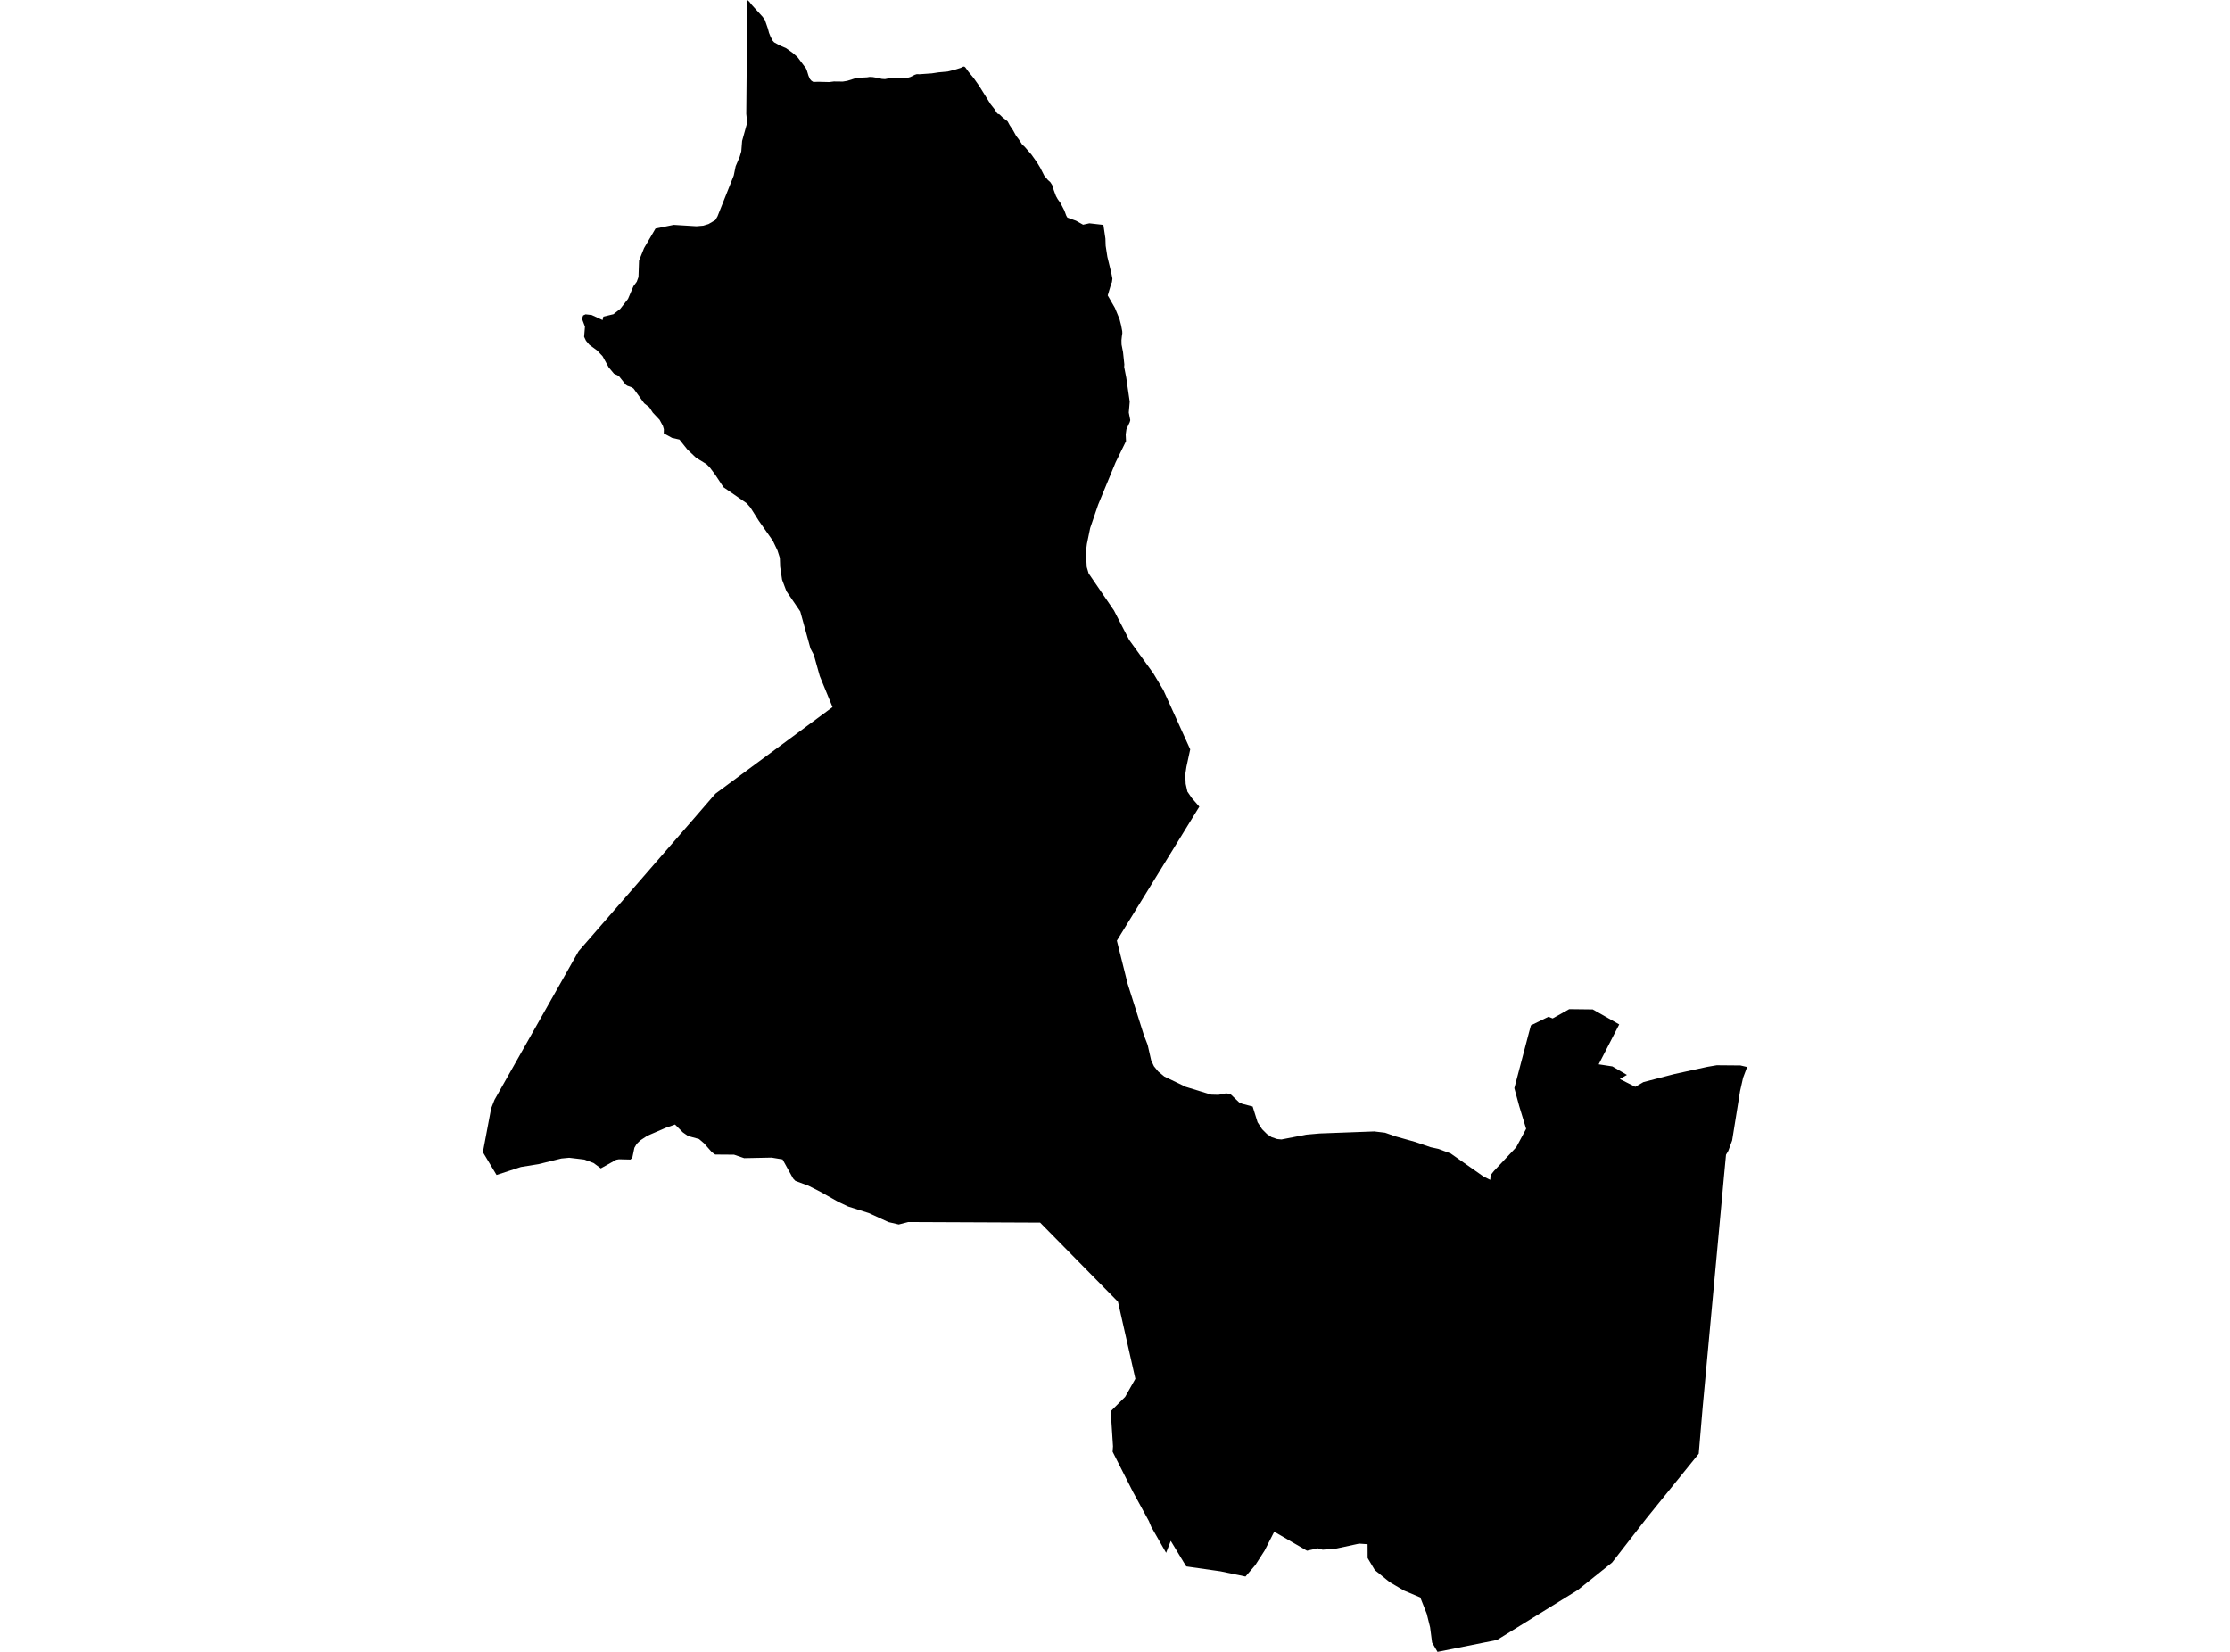 <?xml version='1.0'?>
<svg  baseProfile = 'tiny' width = '540' height = '400' stroke-linecap = 'round' stroke-linejoin = 'round' version='1.1' xmlns='http://www.w3.org/2000/svg'>
<path id='2211101001' title='2211101001'  d='M 272.667 106.825 270.142 111.976 265.915 122.219 263.991 127.851 263.197 131.713 262.952 133.66 263.159 137.315 263.616 138.854 269.757 147.843 273.436 154.97 279.26 163.011 281.708 167.103 288.215 181.458 287.301 185.671 287.017 187.532 287.113 189.807 287.537 191.697 288.614 193.26 290.422 195.333 270.45 227.775 273.061 238.221 276.985 250.619 277.909 253.023 278.755 256.741 279.424 258.183 280.453 259.453 281.939 260.679 287.123 263.175 293.288 265.065 295.048 265.113 296.91 264.753 297.919 264.897 300.055 266.936 300.848 267.301 303.335 267.941 304.527 271.76 305.624 273.443 306.797 274.616 307.927 275.366 309.259 275.818 310.313 275.919 316.348 274.751 319.613 274.467 332.776 273.977 335.397 274.289 337.951 275.184 342.707 276.521 346.429 277.795 348.281 278.199 351.262 279.3 359.284 284.927 360.871 285.701 360.958 284.561 361.746 283.571 367.161 277.8 369.556 273.342 367.873 267.821 366.7 263.488 370.249 250.003 370.711 248.291 374.962 246.218 375.981 246.613 379.992 244.362 385.691 244.429 392.097 248.06 387.124 257.722 390.442 258.231 393.968 260.29 392.246 261.28 395.983 263.18 397.959 262.031 405.437 260.088 413.43 258.337 415.705 257.948 421.447 257.996 423.068 258.376 422.091 260.977 421.36 264.214 419.442 276.165 418.509 278.685 417.956 279.618 417.451 284.946 417.037 289.505 412.305 340.751 411.348 352.024 398.656 367.707 390.375 378.369 389.413 379.138 382.046 385.034 362.506 397.115 348.098 400 346.78 397.745 346.304 394.066 345.487 390.771 343.924 386.818 339.975 385.145 336.513 383.11 332.92 380.201 331.175 377.282 331.16 373.934 329.809 373.838 329.116 373.79 323.663 374.964 320.296 375.262 319.109 374.925 316.497 375.507 316.492 375.507 308.557 370.905 306.244 375.449 303.969 378.994 301.603 381.749 301.598 381.749 295.539 380.489 287.262 379.306 286.714 378.431 283.506 373.127 283.415 373.348 282.376 376.012 278.774 369.712 278.207 368.337 274.384 361.325 269.425 351.538 269.517 350.235 268.964 341.728 272.46 338.246 274.932 333.874 270.719 315.215 251.867 296.055 219.934 295.916 217.631 296.507 215.145 295.93 210.403 293.747 205.363 292.155 202.925 290.996 198.563 288.539 195.797 287.139 192.609 285.951 192.051 285.369 189.497 280.753 186.843 280.315 180.201 280.45 177.749 279.608 173.19 279.574 172.382 279.002 170.497 276.867 169.27 275.818 166.625 275.092 165.356 274.207 163.456 272.303 161.186 273.111 156.762 275.02 155.059 276.136 154.174 276.997 153.621 277.934 153.112 280.368 152.659 280.786 149.885 280.719 149.216 280.839 145.489 282.922 143.734 281.623 141.507 280.791 137.833 280.353 135.943 280.531 130.417 281.897 126.142 282.585 120.241 284.518 116.932 279.002 118.933 268.403 119.741 266.335 140.103 230.334 148.807 220.331 168.607 197.54 172.906 192.567 173.252 192.183 201.597 171.229 198.51 163.717 197.072 158.581 196.259 157.047 193.787 148.078 190.435 143.158 189.382 140.369 188.92 137.267 188.839 135.079 188.266 133.285 187.136 130.929 183.731 126.086 181.721 122.907 180.827 121.868 175.19 117.983 173.19 114.948 171.91 113.231 171.069 112.385 168.597 110.87 168.534 110.827 166.433 108.831 164.533 106.441 162.744 106.037 160.734 104.94 160.753 103.921 160.513 103.118 159.719 101.651 158.084 99.919 157.243 98.635 155.992 97.65 153.434 94.11 153.011 93.802 151.904 93.408 151.52 93.143 149.836 91.032 148.677 90.489 147.389 88.94 145.912 86.257 144.619 84.891 142.7 83.482 141.887 82.496 141.445 81.558 141.647 79.091 140.93 77.187 141.209 76.384 141.8 76.114 143.267 76.278 145.922 77.504 146.1 76.677 148.548 76.085 150.197 74.797 152.078 72.373 153.381 69.319 154.189 68.222 154.607 67.092 154.742 63.12 155.959 60.085 158.738 55.339 163.134 54.449 168.645 54.786 170.29 54.646 171.569 54.257 173.228 53.28 173.738 52.405 177.677 42.513 178.138 40.262 179.119 37.963 179.504 36.67 179.706 34.111 180.937 29.682 180.711 27.566 180.956 0 181.437 0.394 181.952 1.082 184.698 4.107 185.232 4.876 185.958 6.968 186.213 7.94 186.588 8.873 187.093 9.849 187.468 10.263 188.853 11.023 190.301 11.643 191.839 12.725 193.085 13.797 195.158 16.548 195.422 17.183 195.773 18.342 196.134 19.15 196.495 19.559 196.961 19.847 198.125 19.809 200.799 19.876 201.929 19.732 204.084 19.756 205.132 19.588 207.147 18.958 207.82 18.837 209.941 18.736 210.566 18.635 211.292 18.664 212.86 18.934 213.5 19.107 214.303 19.16 215.101 19.001 218.674 18.934 219.819 18.833 220.449 18.65 221.531 18.111 222.017 17.962 222.637 17.986 225.638 17.775 227.307 17.524 229.495 17.323 231.13 16.909 232.626 16.447 233.304 16.12 233.568 16.168 233.79 16.365 234.477 17.332 235.805 18.948 237.103 20.79 239.859 25.214 240.748 26.335 241.513 27.513 242.042 27.701 242.725 28.374 243.995 29.384 244.514 30.341 245.336 31.582 246.072 32.923 246.688 33.722 247.529 35.006 248.13 35.549 249.78 37.449 251.117 39.334 251.896 40.618 252.877 42.551 253.752 43.585 254.334 44.109 254.781 44.797 255.171 46.043 255.714 47.5 256.123 48.226 256.811 49.188 257.734 50.977 258.206 52.246 258.475 52.694 260.543 53.444 262.269 54.411 263.799 54.074 267.189 54.459 267.68 57.772 267.737 59.503 268.151 62.187 269.132 66.227 269.372 67.467 269.257 68.338 269.074 68.723 268.237 71.546 269.983 74.575 271.099 77.288 271.479 78.759 271.753 80.207 271.772 80.707 271.662 81.452 271.565 82.366 271.585 83.429 271.945 85.28 272.263 88.272 272.219 88.854 272.72 91.436 273.566 97.26 273.34 99.895 273.701 101.742 273.58 102.199 272.763 103.954 272.59 105.2 272.667 106.825 Z' />
</svg>